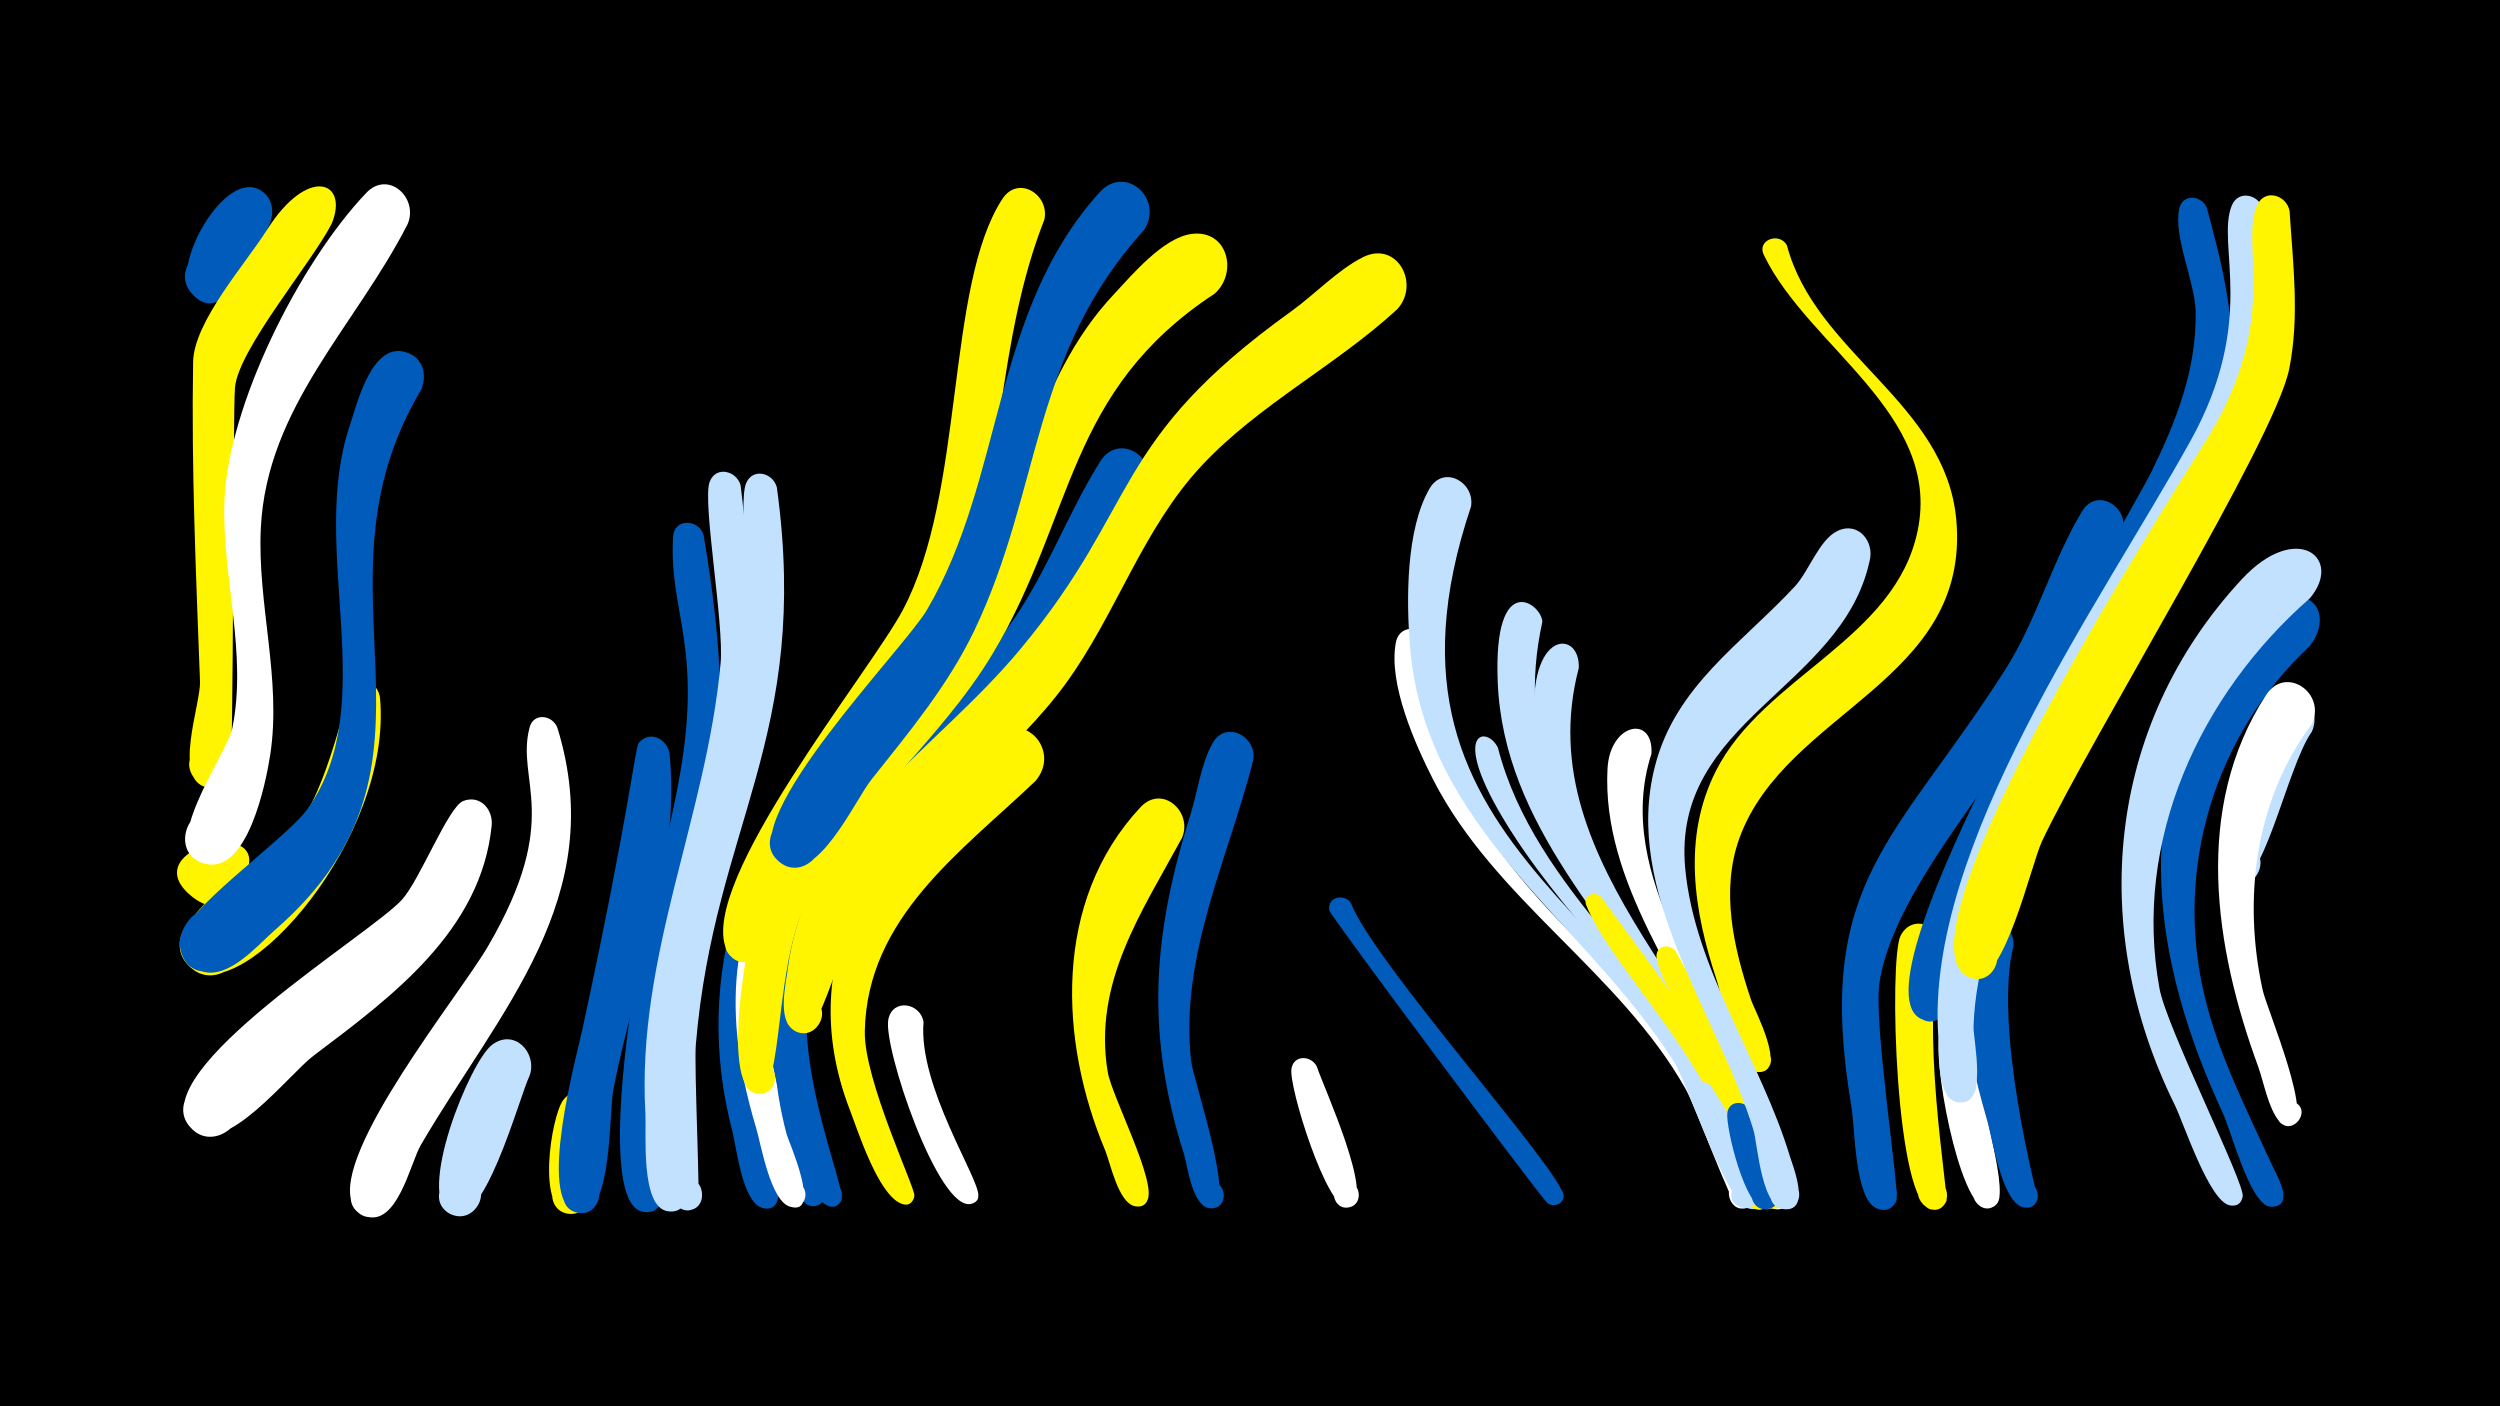 <svg width="1200" height="675" viewBox="-500 -500 1200 675" xmlns="http://www.w3.org/2000/svg"><path d="M-500-500h1200v675h-1200z" fill="#000"/><path d=""  fill="#005bbb" /><path d=""  fill="#005bbb" /><path d=""  fill="#fff500" /><path d=""  fill="#fff500" /><path d=""  fill="#fff" /><path d=""  fill="#fff" /><path d="M-385.1-74.9c-17.9 21.8-39.5-9.4-19.4-18.4 28.2-12.7 21.6 42.9-2.9 24-31.6-24.5 46.6-41.7 22.3-5.6z"  fill="#fff500" /><path d=""  fill="#fff500" /><path d="M-370.5-392.5c-4.7 9.7-21.8 53.1-38 32.7-9.1-11.5 6.6-26.8 17.9-17.6 13.2 10.9-5 30.8-17 18.6-11.6-11.9 15.8-61.6 33.2-49.5 5.5 3.8 6 10.1 3.9 15.8z"  fill="#005bbb" /><path d="M-340.8-392.6c-9.7 18.9-44.6 60-46.4 78.5-1.1 11.4-0.5 184.2-2.5 187.3-8.8 14.2-28.6-5.1-14.7-14.3 16.3-10.7 23.1 22.5 4 19.1-17.2-3.1-3.1-40.1-3.6-51-1.9-51-4.2-102.1-3.3-153.3 0.3-19.3 25.5-47.5 35.4-63.3 19.7-31.2 39.6-23.5 31.1-3z"  fill="#fff500" /><path d="M-317.6-165.1c6.2 67.2-65.3 148-89.8 130.3-17-12.2 3.8-37.9 19.3-23.9 15.5 14-7.8 37.3-21.8 21.7-18.1-20.3 40.6-52.8 51.7-65.3 15.4-17.4 25.6-68.4 27.2-69.6 6-4.2 12.5 0.4 13.4 6.8z"  fill="#fff500" /><path d="M-297.7-313.2c-58.4 97.8 23.1 178.2-70.2 259.5-8.5 7.4-22.2 23.9-35.1 20-23.3-7.1-3.5-42.4 14.7-26.2 21.3 19-23.2 41.2-25.5 12.8-1.2-14.4 50.8-49.5 61.7-65 35.4-50.3 0.1-124.1 19.9-183.3 3.5-10.4 10.8-41.9 28-35.2 7.5 2.9 9.1 10.6 6.5 17.4z"  fill="#005bbb" /><path d="M-304.3-392.5c-25 49.1-67.6 87.7-70.5 145.9-1.8 36.5 10.1 72.5 4.5 109-2 13-11 58.5-32 52-16.9-5.2-7.2-31.4 9-24.4 13.9 6 7.2 27.6-7.6 24.7-25.5-4.9 9.9-52.7 12.4-65.1 7.3-35.9-4.9-72.3-3.8-108.4 1.5-46.3 36.2-115.1 68.1-148.6 10.5-11.1 25.2 2.3 19.9 14.9z"  fill="#fff" /><path d="M-264-103.7c-5.1 50.7-48.2 82.3-85.6 110.5-11.6 8.8-42.5 48.9-57.8 35.5-13.9-12.2 6.5-33.1 19.1-19.4 12.5 13.6-10.1 32.2-21.1 17.2-19.8-27 86.9-91.3 102.3-108.2 8.6-9.4 22.2-44.5 29.4-47.4 8.2-3.2 14.5 4.1 13.7 11.8z"  fill="#fff" /><path d="M-245.7 16.1c-5.3 10.9-22.4 77-39.1 66.1-11.5-7.6 1.4-25.1 12.1-16.4 9.1 7.5-0.6 22.2-11.1 16.9-16.7-8.5 9.2-73.1 20-81.2 10.6-8 21.7 3.7 18.1 14.6z"  fill="#c2e1ff" /><path d="M-232.4-150.5c25 81.4-27.8 135.3-65.6 200.1-5.1 8.8-11.3 39.4-26.6 34.2-16.1-5.6-1.2-29.7 11-17.9 12.2 11.9-11.4 27.5-17.4 11.6-9.6-24.8 52.1-100.5 65.3-123.4 36.1-61.9 13.1-79.1 19.9-104.9 1.9-7.4 11.2-6 13.4 0.3z"  fill="#fff" /><path d="M-211.9 35.6c-1.9 9.5 0.6 48.8-15.2 47-10.5-1.2-10.5-17 0-18.1 12.3-1.3 13.3 18.2 1 18.2-16.9 0-9.3-47-3.6-54.6 6.6-8.8 18.1-2 17.8 7.5z"  fill="#fff500" /><path d=""  fill="#c2e1ff" /><path d="M-178.6-138.2c5.2 55-16.6 108-27 161.1-2.1 10.8-0.5 60.8-16.3 59.3-12.1-1.2-9.3-20.2 2.7-17.7 12 2.5 7 21.1-4.6 17.3-18.4-5.9 0.4-74.2 3.3-87.5 22.8-105.4 25.3-135.6 27.1-137.7 5.3-6.3 13.7-1.9 14.8 5.2z"  fill="#005bbb" /><path d="M-162.3-243.3c19.8 117-1.2 132.9-17.2 241.5-3.4 23.3 2.5 57.1-2.7 77.4-3.7 14.6-25-0.8-12.2-8.9 12.8-8.1 17.6 17.8 2.8 14.9-19.6-3.9-7-88-4.8-102.3 5.2-34.3 15.2-67.6 21.7-101.7 13-67-4.5-83.5-2.2-120 0.5-9 12.2-8.5 14.6-0.9z"  fill="#005bbb" /><path d="M-144.5-267c17 140.9-7 130.7-25.7 255.3-2.5 16.4 2.8 81.9-1.5 89.3-6.2 10.7-21.3-3.2-11.1-10.2 11.8-8.3 17.6 16.1 3.3 14-13.2-2-10.2-37.7-10.7-46.9-4.4-75.5 29.4-142.5 36.1-216.3 1.7-18.9-8.8-77.3-5.3-86.8 2.9-8 13-5.5 14.9 1.6z"  fill="#c2e1ff" /><path d="M-127.1-266c16.4 119.7-30 161.8-38.9 267.4-0.9 11 2.3 76.2 1 77.4-8.7 8.2-18.8-8.8-7.5-12.6 11.3-3.8 13.4 15.9 1.5 14.6-20-2.3-13.2-89.9-11.4-104.8 6.6-56.7 32.2-108.6 40.9-164.6 2.9-18.9-4.3-68.7-0.5-79.1 3-8 13.1-5.5 14.9 1.7z"  fill="#c2e1ff" /><path d="M-106.5-62.5c-15.1 29.6-18 63.5-10.7 95.6 1.4 6.2 20.7 45.4 7.7 45.9-6.5 0.2-7.9-9.4-1.6-11 7.4-1.9 9.7 9.9 2.2 10.9-11.9 1.7-20.8-40.3-23-48.3-7.9-28.7-14-78.4 5-104.5 8.5-11.6 23.7-0.9 20.4 11.4z"  fill="#005bbb" /><path d=""  fill="#005bbb" /><path d="M-71.8-150.2c-34 48.1-68.2 95.4-66.9 157.2 0.4 18.8 16.5 63.7 11.3 70.5-6 7.9-16.7-4.7-7.9-9.3 10.3-5.4 12.5 14.7 1.2 11.6-9.5-2.7-12.3-28.5-14.2-36.1-20.5-77.8 7.5-144.2 52.8-206.7 11-15.1 33.3-4.7 23.7 12.8z"  fill="#005bbb" /><path d="M-56.7-9.4c-2.6 30.9 26.9 75.2 26.3 83.3-0.6 7-11.8 3.6-8.3-2.6 4.1-7.2 13.1 4.1 5.1 6.5-15.7 4.8-42.7-75.4-40-88.5 2.1-10.3 15.5-7.9 16.9 1.3z"  fill="#fff" /><path d=""  fill="#005bbb" /><path d="M-19.6-193.4c-31.3 59.2-93 96.2-106.5 165.5-5 25.8-2.6 52.1 4.7 77.2 0.8 2.9 15.4 34.8 0 29.5-7.5-2.6-2.9-14.2 4.3-10.9 7.2 3.4 1.3 14.5-5.5 10.4-5.5-3.4-7.4-15.3-9.3-20.6-16.7-46-19.5-94.1-0.2-139.8 8.5-20 80.2-119.9 95.1-128.8 12-7.2 22.4 6.4 17.4 17.5z"  fill="#005bbb" /><path d="M-3-125.1c-35.8 34.1-80.8 65.5-81.9 120.1-0.5 23.3 24.2 75.1 23.8 78.9-1 8.6-14.2 1.5-7.6-4.1 7.8-6.6 10.7 11.7 1.2 7.9-11.1-4.5-20.7-34.9-24.7-45.3-28.1-73.1 12.9-134.6 69.1-179.3 15.3-12.2 32.4 7.5 20.1 21.8z"  fill="#fff500" /><path d="M15.1-278.9c-15.5 37.1-24.6 75.1-48.4 108.3-32.6 45.8-78.4 80.5-91.5 138-5.8 25.6-4.3 51.9 2.4 77.1 0.8 3.1 17.4 40 1.4 34.6-6.4-2.2-4.2-12.1 2.6-11.4 7.9 0.9 5.9 13.3-2 11.6-9.7-2.1-14.3-30-16.6-37.7-38.5-127.3 43.9-161.8 98.9-252.3 14.6-24.1 21-50.7 31.7-76.4 5.9-14 24.9-5.9 21.5 8.2z"  fill="#fff" /><path d="M1.3-394.6c-23 58.5-19.8 121.8-39.5 180.6-15.6 46.7-50.7 81.2-74.3 123.5-5.9 10.5-16.2 57-32.4 51.9-15.9-5-2.1-29.1 10.2-17.8 12.4 11.2-10.3 27.3-16.7 11.9-13.5-32 68.7-132.5 84.7-162.6 30.1-56.4 20.4-155.5 47.9-197.5 7.6-11.5 22.7-2 20.1 10z"  fill="#fff500" /><path d="M50.1-265.5c-22.1 33.1-34 71.2-59.4 102.4-35.1 43.2-87.2 74-101.3 131.2-10.3 41.7 17.5 103.1 14.4 108.3-5 8.6-15.6-5.1-6.1-7.8 9.5-2.8 7.9 14.4-0.9 9.9-11.4-5.9-19.1-40.5-22.4-52.4-29.4-108 48.8-148.3 105.7-220 20.6-25.9 30.6-56.8 48-84.6 9-14.3 28.4-1.8 22 13z"  fill="#005bbb" /><path d="M67.4-97.9c-19.4 35.8-42.8 69.6-35.7 112.4 1.9 11.7 24.1 53.7 18.9 61.9-4.8 7.5-15.3-2.9-7.8-7.7 8.8-5.7 12.3 12.2 2 10.3-8-1.5-11.9-21-14.3-26.8-22-52.3-25.3-119.5 16.9-164.7 10.4-11.2 25.2 2.1 20 14.6z"  fill="#fff500" /><path d="M83.1-359.1c-71.5 47-67 106.4-106.4 172.5-26 43.7-68.6 75-90.4 121.5-15.9 33.8-9.6 99.2-25.7 89-7.5-4.7-1.7-16.5 6.6-13.5 8.3 3 5.2 15.8-3.6 14.6-20.2-2.6-2.4-91.4 5-108.4 21.5-49.5 65.3-81.9 92.8-127.2 29.2-48 33.6-106 73.4-148.3 8.7-9.3 23.5-26.9 37-28.8 17.4-2.4 22.6 18.4 11.3 28.6z"  fill="#fff500" /><path d="M101.6-135.2c-12.1 47.3-35.4 94.3-29.9 144.2 1.1 9.7 22.6 71.7 9.4 71-7.3-0.4-7.8-11.3-0.7-12.5 8.4-1.4 9.8 12 1.4 12.5-9.5 0.5-11.7-20.3-13.5-26.1-18.6-58.4-15-105.4 3.2-163.2 3.3-10.6 5-24.1 10.5-33.9 6.3-11.4 21.3-3.4 19.6 8z"  fill="#005bbb" /><path d="M49.2-389.7c-54.5 60.1-49.1 124.5-81.5 192.3-12.7 26.5-31.4 48.9-49.5 71.7-8 10.1-26.2 50.9-43 40.1-14.3-9.1 1.3-30.9 14.6-20.2 13.2 10.6-4.7 30.6-16.7 18.6-19.6-19.6 60.8-101.3 71.8-120 37.4-63.8 30.9-142.9 82.9-200.5 12.4-13.7 31 3.2 21.4 18z"  fill="#005bbb" /><path d="M132.1 12c2.9 9.1 28.2 63.8 15.9 67.4-8.1 2.3-11.1-10.6-2.8-12 8.3-1.4 9.8 11.7 1.5 12.2-9.9 0.6-28.2-58-26.8-66.6 1.1-6.9 9.6-6.4 12.2-1z"  fill="#fff" /><path d="M148.5-66.4c10.9 28.5 103.2 130.9 102 140.7-0.9 7.5-12.8 3.4-8.8-3.1 4-6.5 13 2.3 6.7 6.5-1.8 1.2-4.2 1-5.8-0.4-3.4-3-104-137.6-104.5-140.2-1.3-6.6 7.2-8.5 10.4-3.5z"  fill="#005bbb" /><path d="M170.7-351.6c-29.4 27.1-66.4 45.7-93.8 75-28.4 30.3-41 71.2-65.2 104.5-24.3 33.5-58.9 56.7-85.4 88.1-26.1 30.9-30.7 91.9-46.4 77.6-7.6-6.9 1.4-19.4 10.3-14.2 10.5 6 0.2 21.9-9.6 14.8-7.3-5.3-3.5-21.3-2.6-28.2 8.9-71.1 70.4-104.4 112.1-154.8 57.5-69.3 42.6-99.2 129.6-161.7 11.2-8 22.2-19.8 34.4-26 16.5-8.3 27.7 12.8 16.6 24.9z"  fill="#fff500" /><path d="M186.6-190.5c-0.6 29.8 8.2 59.7 23.8 85 34.3 55.5 92.9 89.8 121.6 150 3 6.3 17.2 28.7 7.7 34.5-9 5.5-14.7-11.1-4.2-12.3 10.5-1.2 8.7 16.3-1.3 13-3-1-20.3-48.4-25-56.8-31.8-56.4-91.6-90.8-121.2-148.5-8.7-17.1-21.7-46.2-18-65.9 1.9-10.1 15-7.9 16.6 1z"  fill="#fff" /><path d="M206.1-256.9c-57.9 172.1 101.6 194.9 138.4 328.7 3.3 12.1-18.3 9.7-12.4-1.4 5.9-11 19.9 5.5 8.1 9.5-9.6 3.2-30.3-60.4-36.6-70.1-43.6-68.6-119.7-111.5-126.8-199.6-1.8-21.8-2-56.2 9.4-75.7 6.7-11.5 21.8-3.1 19.9 8.6z"  fill="#c2e1ff" /><path d="M219-141.1c17.7 68.9 83.7 113.1 114.6 175.6 3.8 7.7 22.4 38.4 11.5 44.8-9.3 5.5-14.8-11.6-4.1-12.6 10.8-1 8.6 16.8-1.6 13.2-10.4-3.7-17.5-45.4-22.7-55.8-24.8-49.2-67.8-85-95.7-132.1-24.8-41.9-7.1-43.6-2-33.1z"  fill="#c2e1ff" /><path d="M240.3-201.4c-24.8 113 86.9 173 111.1 273.2 3 12.5-18.9 9.4-12.7-1.7 6.3-11.2 20.3 6.1 8.1 10-11.6 3.6-12.8-21.2-14.6-27-6-18.5-14.4-36.1-24.4-52.8-33.5-56.2-86.1-103.5-88.9-173-2.2-55.1 21.6-37.1 21.4-28.7z"  fill="#c2e1ff" /><path d="M257.8-179.3c-25.3 96.6 75.8 163.8 96.1 251.3 2.9 12.6-19.1 9.3-12.8-1.8 6.4-11.2 20.4 6.4 8 10.1-11.1 3.3-26.2-58.1-31.3-68.1-28.3-55.6-79.3-104-81.4-169.8-1.3-40.6 22.3-39.5 21.4-21.7z"  fill="#c2e1ff" /><path d="M268.6-69.4c10.7 15.7 104.6 134.6 79.3 149-9.5 5.4-14.9-11.9-4-12.8 9.3-0.8 9.8 14 0.5 13.7-11.3-0.3-14.9-34.9-18.1-42.7-15.6-38.7-54.7-77.4-64.9-103.3-1.8-4.7 4.2-7.2 7.2-3.9z"  fill="#fff500" /><path d="M292.7-138.2c-19 58.6 31.1 116.9 52.5 167.8 4.2 9.9 18.6 36.2 13.8 46.8-4.6 10.2-19.5-1-11-8.3 8.5-7.3 17.3 9.1 6.5 12.1-12.4 3.5-22.4-52.3-26.5-61.7-20.3-47.6-59.2-95-56.4-149.4 1.1-22.2 22.2-26.1 21.1-7.3z"  fill="#fff" /><path d="M304.3-43.4c10 18.2 60.2 103.3 52.9 119.5-4.5 10.2-19.4-0.8-11-8.1 8.4-7.3 17.3 8.9 6.5 12-12.8 3.7-21.2-47.9-24.8-56.6-5.9-14-32.5-52.8-32.8-64.3-0.1-5.4 6.4-6.3 9.2-2.5z"  fill="#fff500" /><path d="M321.6 21.7c5 8.1 31.9 49.8 19.7 57.1-7.8 4.7-14.5-8-6.3-11.8 8.3-3.8 13.6 9.5 5 12.5-7.9 2.7-27.4-52.1-27.5-55.4-0.1-5.4 6.4-6.2 9.1-2.4z"  fill="#c2e1ff" /><path d="M340.1 32.8c3.3 7.1 23.8 44.6 8.6 47.5-9.3 1.7-11.2-13-1.8-13.8 9.4-0.7 9.7 14.2 0.3 13.9-9.5-0.3-18.8-38.9-18.1-46 0.6-6.3 8.4-6.4 11-1.6z"  fill="#005bbb" /><path d="M357.7-382.3c13.7 52 76.1 75.5 81.3 131.6 7.1 77.9-81.6 91.7-104 152.8-9.3 25.5-2.8 53 5.5 77.8 1.5 4.7 18 35.2 3.4 34.7-7.1-0.3-7.9-10.9-0.9-12.1 7-1.3 10 8.9 3.5 11.6-12.1 5.1-20.2-37.1-22.5-43.7-10.9-32.9-16.7-68.2-0.3-100.5 23.1-45.4 86.1-62.9 96.8-115.3 11.5-55.9-52.7-88.1-73.9-132.3-3.4-7.1 7.4-11.1 11.1-4.6z"  fill="#fff500" /><path d=""  fill="#fff" /><path d="M397.4-230.7c-13.3 61.3-95.1 76.5-88.5 147.5 4.5 48.6 36.4 92.2 50.3 138.4 1.5 4.8 10.6 27.4-3.7 25.1-8.2-1.4-7.5-13.7 0.8-14.2 8.3-0.4 10.2 11.8 2.3 14-13 3.5-14.9-31.2-17-37.9-17.2-55.6-63-113.7-47.2-174.5 9.9-38.6 41.7-58.8 67.2-86.3 6.6-7.1 11.6-22.3 20.3-26.5 10-4.9 18 5.1 15.5 14.4z"  fill="#c2e1ff" /><path d=""  fill="#c2e1ff" /><path d="M432-43.5c-11 32.8 3.4 117.4 2.3 120-5.7 12-21.4-4.9-9.1-9.7 10.6-4.1 13.4 14.5 2.2 13.8-17.6-1.1-20.9-120.2-15.1-131.5 6-11.5 21.1-4 19.7 7.4z"  fill="#fff500" /><path d="M447.5-2.5c-0.3 21.4 17.2 72.6 11.1 80.1-6.7 8-17.3-5.6-7.9-10.2 9.4-4.5 13.3 12.4 2.9 12.6-13.1 0.1-27.1-74.5-22.1-85.5 3.9-8.4 14.6-4.9 16 3z"  fill="#fff" /><path d="M466.5-46.2c-10 39.6 11.7 121.3 11.6 121.6-3.4 10.8-18.7-1.7-8.8-7.2 8.5-4.7 13.1 10.7 3.4 11.4-11.3 0.8-16.4-33.3-18.6-40.8-7.1-24.6-17.8-65.9-6.8-90.9 5-11.3 19.8-5.1 19.2 5.9z"  fill="#005bbb" /><path d=""  fill="#c2e1ff" /><path d=""  fill="#005bbb" /><path d="M519.1-245.8c-21.8 86.4-107 155.9-116.9 217.1-3.2 19.6 10 101.5 8 105.3-6.4 12.3-22.1-6-9-10.5 13.1-4.5 11.9 19.5-0.6 13.8-10.5-4.8-10.2-38.9-11.9-48.6-18.3-108.2 21-127 73.7-209.7 15.4-24.1 22.6-52.4 37-76.2 6.9-11.4 21.8-2.7 19.7 8.8z"  fill="#005bbb" /><path d=""  fill="#005bbb" /><path d="M559.3-400.2c7.2 26.9 14.3 53.9 11.3 82-7.1 67-73.3 165.7-107.2 225.6-8.3 14.7-29.7 78.7-30.4 79.5-11.5 12.8-24.8-14.1-7.6-15.5 14.7-1.2 11.3 23-2.5 18-38.2-14.1 96.6-236.2 109.9-263.2 11.9-24.2 21.7-49.4 21.1-76.9-0.4-14.4-10.9-36-7.8-49.3 1.7-7.3 10.8-6.2 13.2-0.2z"  fill="#005bbb" /><path d=""  fill="#fff" /><path d="M586.4-399.2c2.7 27.8 7 55.2 1 82.9-10.6 49.2-89.7 173.2-116.9 228.5-12.5 25.5-22.3 52-23.2 80.6-0.2 6.5 7.5 39.8-8 36.1-11.7-2.8-3-20.8 6.4-13.3 8.1 6.4-2.6 18.6-9.9 11.4-6-5.9-4.8-21.7-5.4-29.2-6.6-91.3 77.6-207.8 121.1-286.3 32.2-58.1 12.2-94 19.7-112.7 3.2-8.1 13.5-5.3 15.2 2z"  fill="#c2e1ff" /><path d="M599-398.7c1.6 25.4 4.9 50.6-0.2 75.9-6.9 34.1-94.7 176.1-118.6 226.5-5.4 11.5-18.2 69.3-33.3 65.9-13.1-3-7.3-23.5 5.4-19 12.7 4.4 4.7 24.1-7.5 18.3-38.9-18.4 98.8-232.7 114.8-258.6 35.3-57.6 15.4-92.5 23.8-111.7 3.6-8.3 14.2-5 15.6 2.7z"  fill="#fff500" /><path d="M608.8-190c-45.8 42.7-65.2 106.8-50.7 167.7 6.8 28.8 20.4 55.1 32.6 81.8 1.7 3.7 11.2 19.6-0.2 19.7-7.9 0.1-7.3-12.4 0.5-11.6 7.9 0.8 6 13.1-1.7 11.5-9.6-2-18.3-36.1-22.2-44.5-33.4-71.9-45.9-149.3 0.6-219.3 31.8-47.9 56.5-25.8 41.1-5.3z"  fill="#005bbb" /><path d="M608.8-212.9c-52.9 46.3-85.3 116.5-72.2 187.6 3.4 18.5 41.1 93.5 39.9 99.6-2 9.8-16.5 0.2-8.3-5.4 8.2-5.7 12.2 11.2 2.3 9.7-10-1.5-22.3-39.5-26.6-48.2-41.7-84.4-33.3-181.8 32.2-252.4 26.2-28.2 48.9-10.2 32.7 9.1z"  fill="#c2e1ff" /><path d=""  fill="#c2e1ff" /><path d="M609.7-148.8c-12.3 17.3-23.7 78.8-37.9 71.7-9.6-4.8-4-19.9 6.5-17.3 12.2 3.1 6.3 22.1-5.6 17.7-20.1-7.5 6.3-81.6 19.3-89.6 12.1-7.4 22.7 6.2 17.7 17.5z"  fill="#c2e1ff" /><path d="M609.7-152.5c-27.4 36.6-33.2 84.1-23.6 127.8 1.9 8.8 26.1 65.4 12.5 65.1-9.6-0.2-5.8-15.7 2.8-11.4 8.6 4.2-1.3 16.7-7.4 9.2-5.3-6.5-7.3-18.5-10.1-26.3-20.9-57-31.4-124 3.8-178.3 9.4-14.5 29-0.9 22 13.9z"  fill="#fff" /></svg>